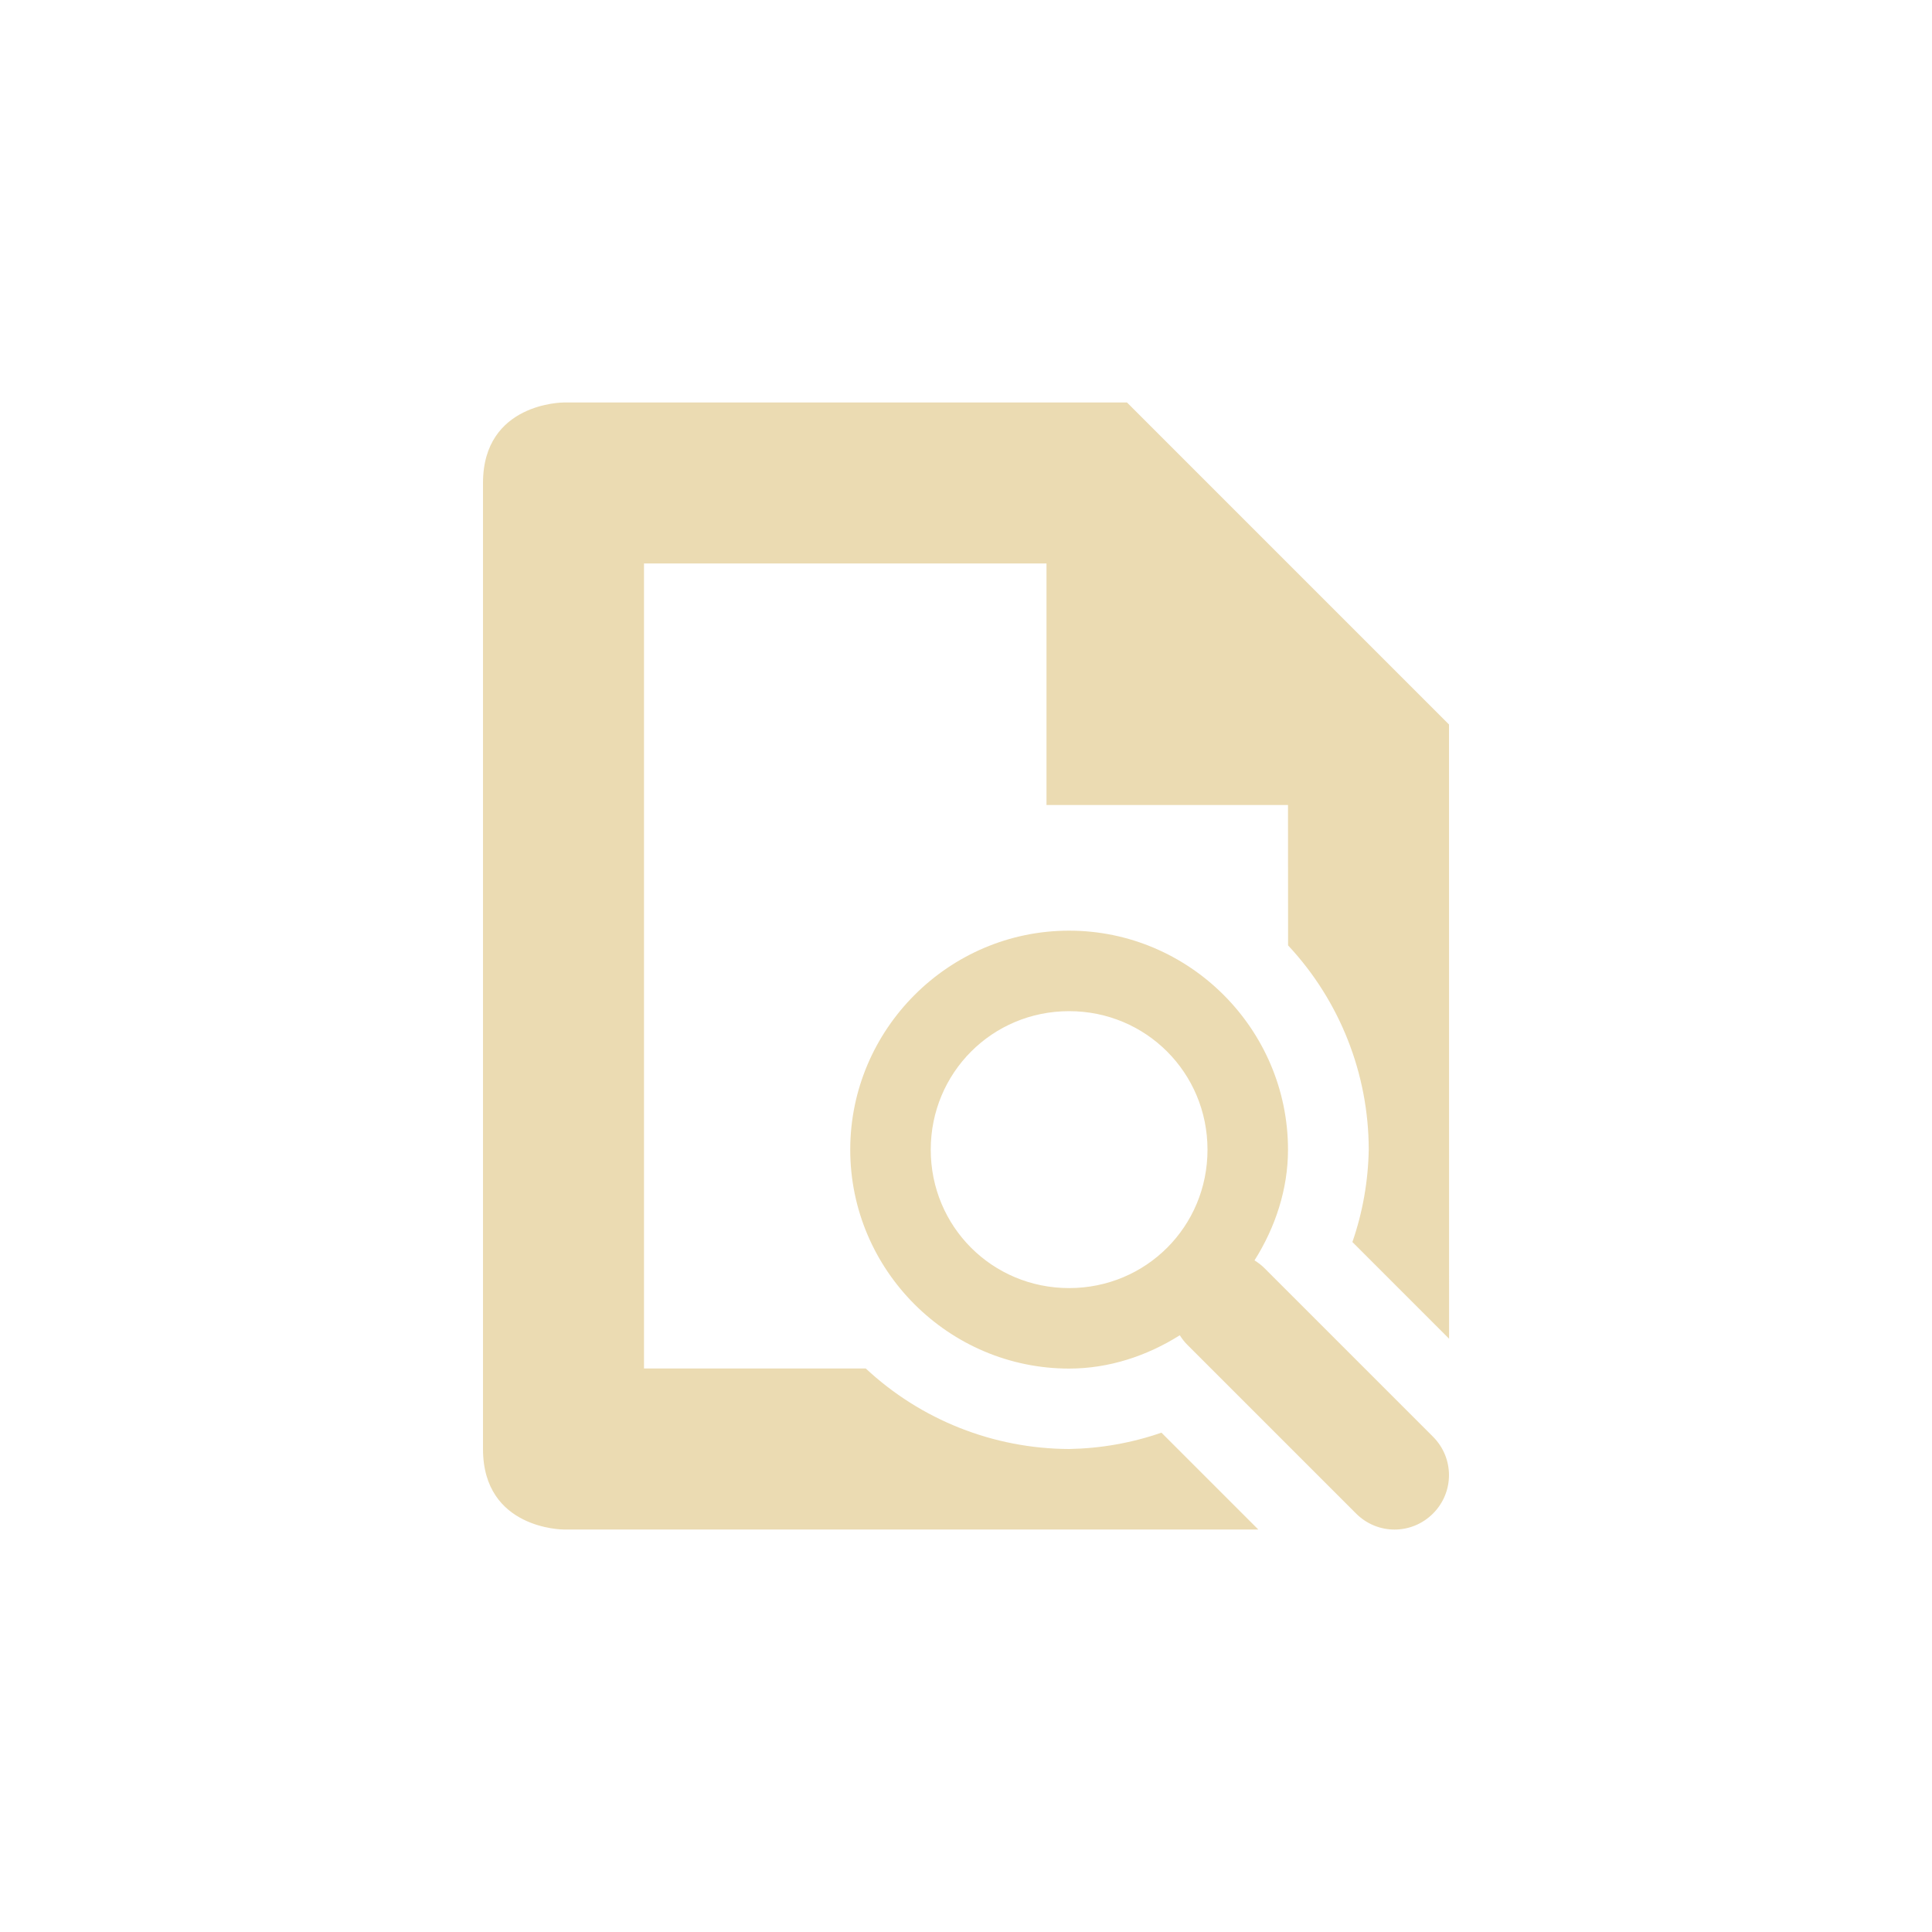 <svg width="24" height="24" version="1.1" viewBox="0 0 24 24" xmlns="http://www.w3.org/2000/svg">
  <defs>
    <style type="text/css">.ColorScheme-Text { color:#ebdbb2; } .ColorScheme-Highlight { color:#458588; }</style>
  </defs>
  <path class="ColorScheme-Text" d="m7 5s-1 4e-6 -1 1v12c0 1 1 1 1 1h8.631l-1.203-1.203c-0.369 0.128-0.756 0.196-1.146 0.203-0.938-0.003-1.841-0.36-2.527-1h-2.755v-10h5v3h3l1e-3 1.744c0.643 0.688 1.001 1.595 1.002 2.537-0.007 0.391-0.075 0.779-0.203 1.148l1.201 1.201-9e-4 -7.63-4-4zm6.281 6.561c-1.496-1.02e-4 -2.719 1.225-2.719 2.721s1.223 2.719 2.719 2.719c0.491 0 0.964-0.155 1.375-0.414 0.027 0.043 0.058 0.084 0.096 0.121l2.094 2.094c0.265 0.265 0.69 0.265 0.955 0 0.265-0.265 0.265-0.69 0-0.955l-2.094-2.094c-0.038-0.038-0.079-0.069-0.123-0.096 0.261-0.414 0.416-0.888 0.416-1.375 0-1.496-1.223-2.721-2.719-2.721zm0 1c0.955 0 1.719 0.765 1.719 1.721 0 0.955-0.763 1.719-1.719 1.719-0.955 0-1.719-0.763-1.719-1.719 0-0.955 0.763-1.721 1.719-1.721z" fill="currentColor"/>
</svg>
